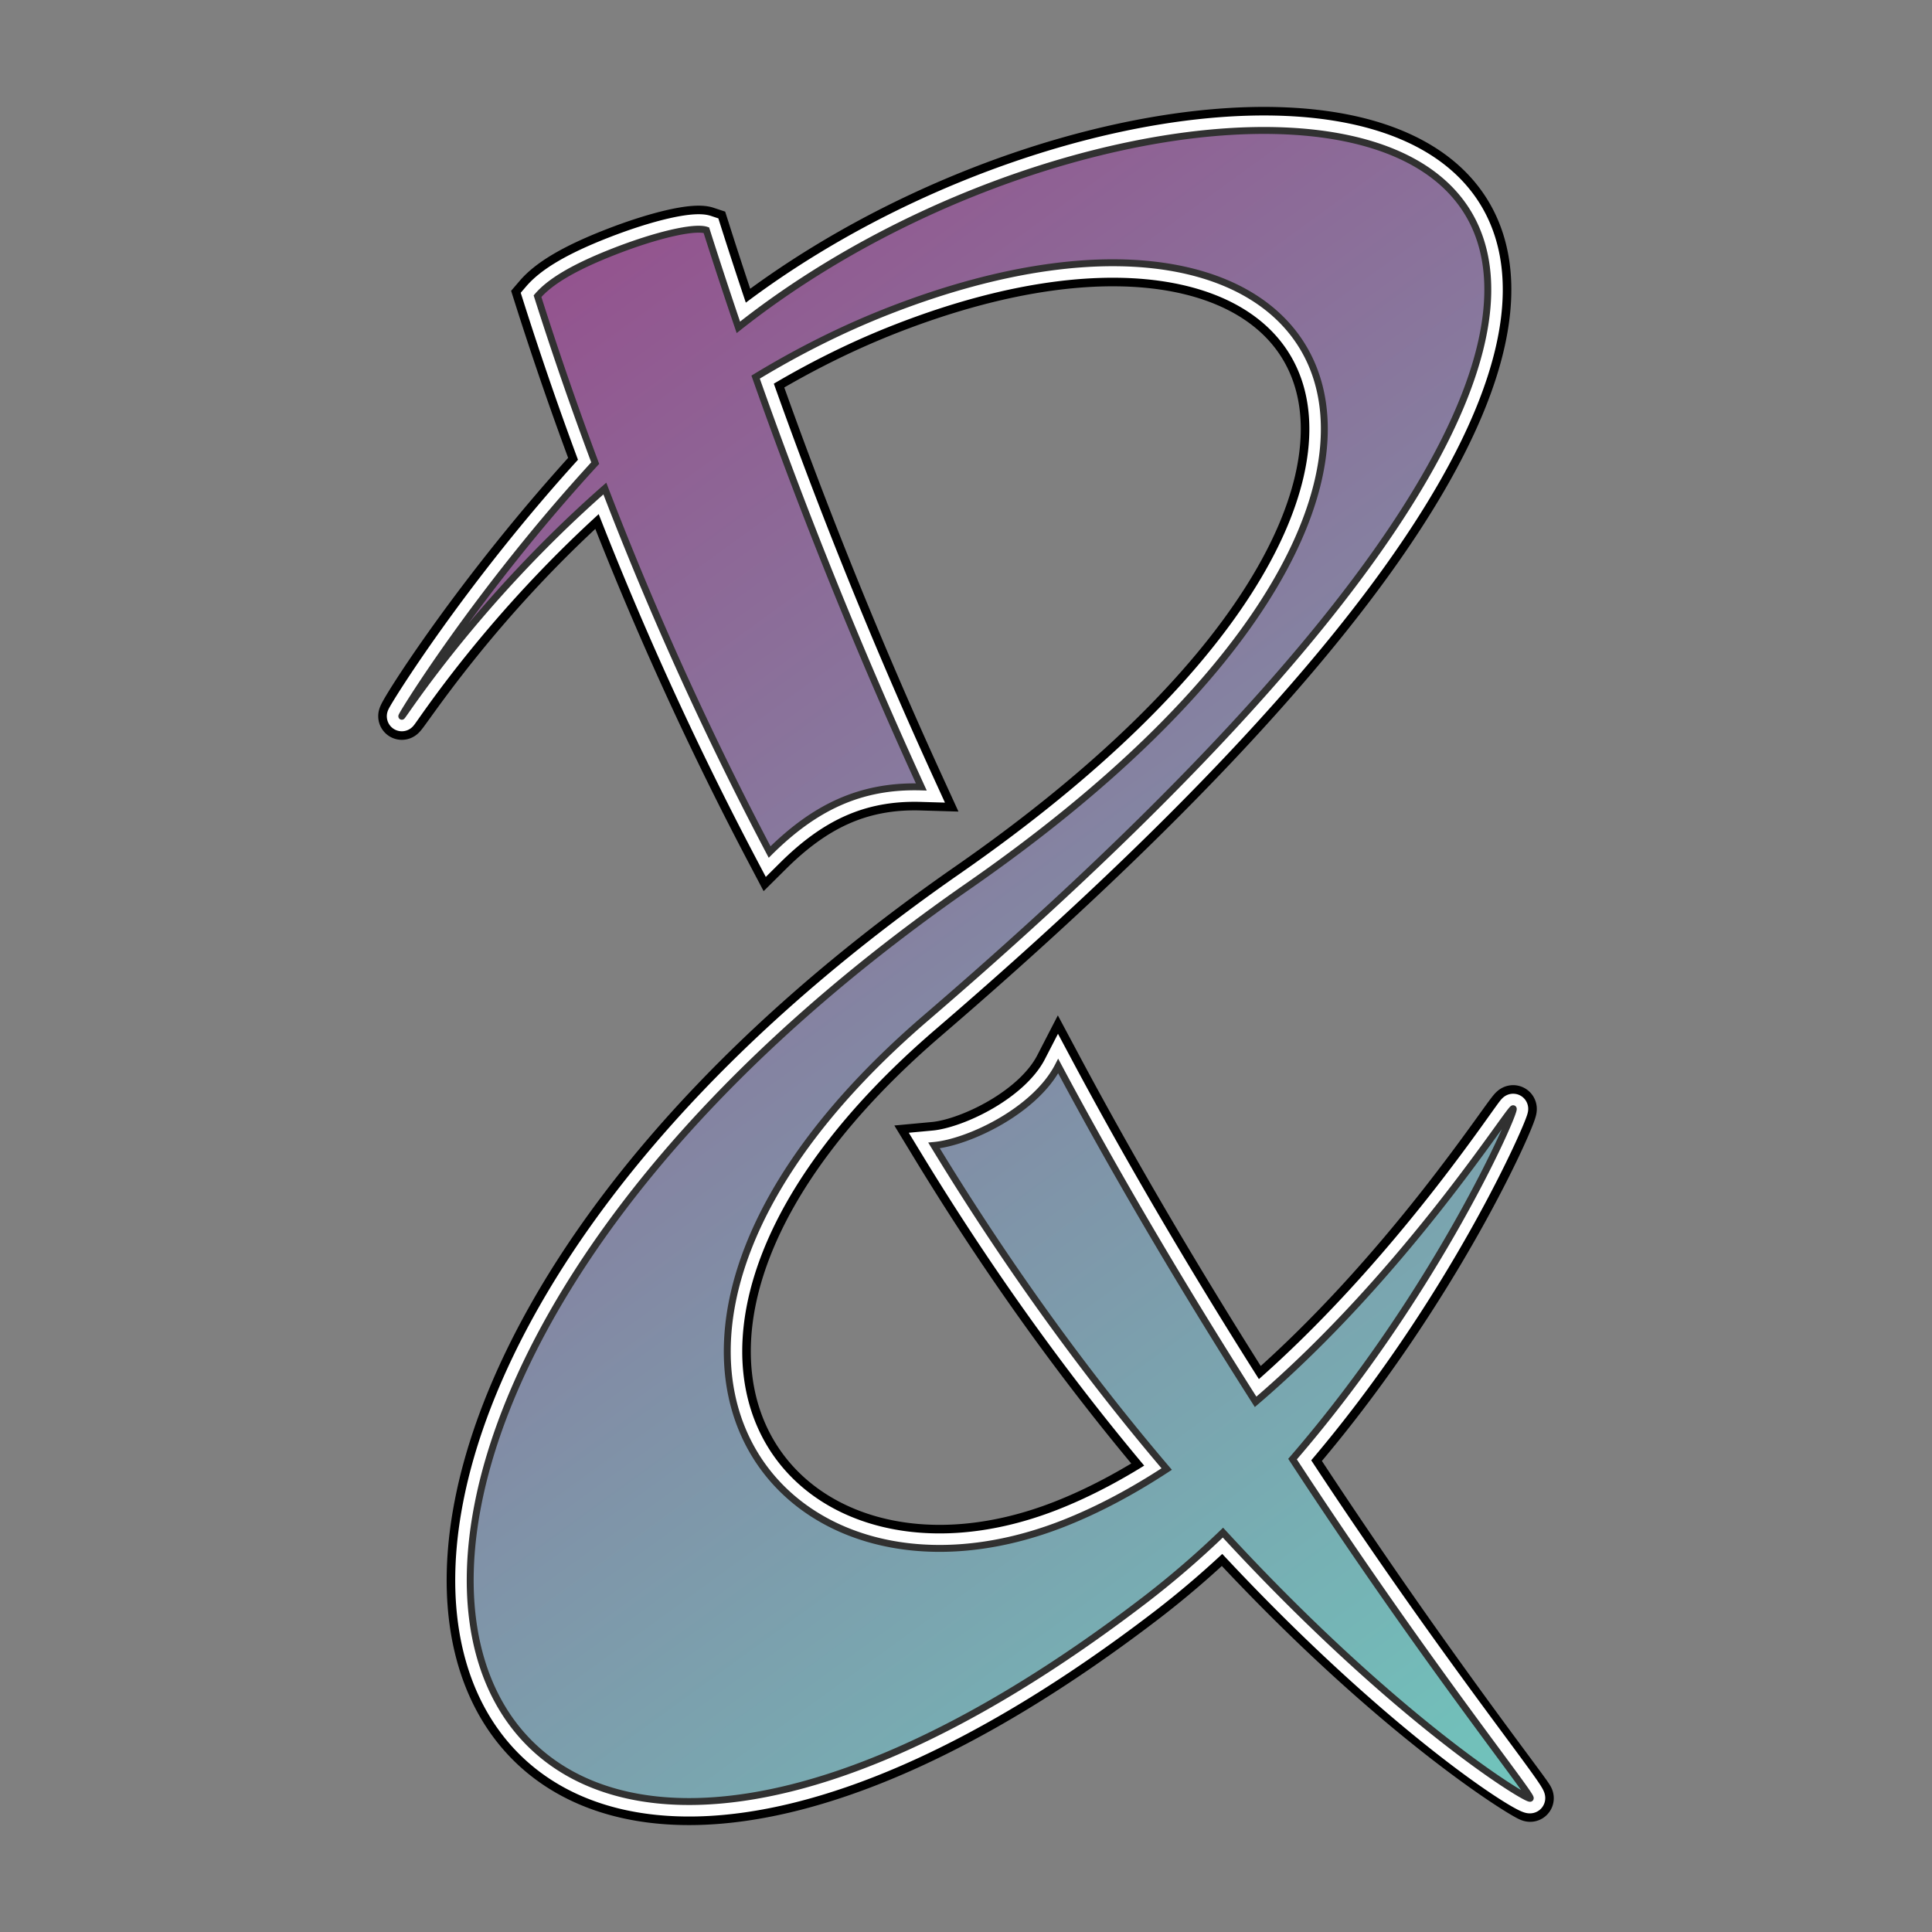 <svg xmlns="http://www.w3.org/2000/svg" xmlns:xlink="http://www.w3.org/1999/xlink" width="100" height="100" viewBox="0 0 5000 5000">
  <rect x="0" y="0" width="5000" height="5000" fill="#808080" stroke="none"/>
  <defs>
    <style>
      .cls-1, .cls-2 {
        fill: #313131;
      }

      .cls-1 {
        stroke: #000;
        stroke-width: 121.85px;
      }

      .cls-1, .cls-2, .cls-3 {
        fill-rule: evenodd;
      }

      .cls-2 {
        stroke: #fff;
        stroke-width: 77.54px;
      }

      .cls-3 {
        stroke: #313131;
        stroke-width: 17.89px;
        fill: url(#linear-gradient);
      }
    </style>
    <linearGradient id="linear-gradient" x1="1039.88" y1="490.194" x2="3960.28" y2="4509.78" gradientUnits="userSpaceOnUse">
      <stop offset="0" stop-color="#964b8b"/>
      <stop offset="0.014" stop-color="#964b8b"/>
      <stop offset="1" stop-color="#71c2bb"/>
    </linearGradient>
  </defs>
  <path id="Shape_2_copy" data-name="Shape 2 copy" class="cls-1" d="M2738.63,2758.92c164.35,307.97,342.62,605.05,510.87,869.03,387.94-331.56,659.26-762.82,666.63-758.61s-194.28,471.08-571.05,906.78c338.96,519.17,619.14,874.73,615.1,877.76S3615.27,4455.74,3165,3966.4a2382.667,2382.667,0,0,1-201.47,173.67c-1874.5,1436.25-2551.579-391.44-456.4-1847.77C3998.18,1255.89,3492.42,339.6,2301.4,803.987c-122.98,47.952-238.5,106.821-345.86,171.972Q2145.9,1515.571,2384.32,2036.57c-159.4-4.7-277.84,54.74-392.55,168.49a8712.572,8712.572,0,0,1-426.42-940.74c-335.46,294.58-520.07,591.88-525.47,589.42s194.59-322.11,500.53-655.22q-80.025-213.6-149.31-431.965c30.92-36.067,89.78-73.231,197.84-115.49,110.39-43.169,208.21-65.689,239.13-55.384q40.11,126.232,82.81,251.475C3062.47-65.158,5359.95,87.556,2396.19,2634.44c-975.56,838.34-394.34,1601.76,354.07,1309.06,92-35.98,182.21-84.7,269.16-141.61-192.74-226.36-398.96-503.35-602.14-837.46C2506.55,2956.15,2678.72,2875.12,2738.63,2758.92Z"/>
  <path id="Shape_2_copy_2" data-name="Shape 2 copy 2" class="cls-2" d="M2738.63,2758.92c164.35,307.97,342.62,605.05,510.87,869.03,387.94-331.56,661.36-761.77,666.63-758.61s-194.28,471.08-571.05,906.78c338.96,519.17,622.16,867.66,615.1,877.76S3615.27,4455.74,3165,3966.4a2382.667,2382.667,0,0,1-201.47,173.67c-1874.5,1436.25-2551.579-391.44-456.4-1847.77C3998.18,1255.89,3492.42,339.6,2301.4,803.987c-122.98,47.952-238.5,106.821-345.86,171.972Q2145.9,1515.571,2384.32,2036.57c-159.4-4.7-277.84,54.74-392.55,168.49a8712.572,8712.572,0,0,1-426.42-940.74c-335.46,294.58-523.02,590.9-525.47,589.42s194.59-322.11,500.53-655.22q-80.025-213.6-149.31-431.965c30.92-36.067,89.78-73.231,197.84-115.49,110.39-43.169,208.21-65.689,239.13-55.384q40.11,126.232,82.81,251.475C3062.47-65.158,5359.95,87.556,2396.19,2634.44c-975.56,838.34-394.34,1601.76,354.07,1309.06,92-35.98,182.21-84.7,269.16-141.61-192.74-226.36-398.96-503.35-602.14-837.46C2506.55,2956.15,2678.72,2875.12,2738.63,2758.92Z"/>
  <path class="cls-3" d="M2738.63,2758.92c164.35,307.97,342.62,605.05,510.87,869.03,387.94-331.56,658.21-761.77,666.63-758.61s-194.28,471.08-571.05,906.78c338.96,519.17,621.16,870.69,615.1,877.76S3615.27,4455.74,3165,3966.4a2382.667,2382.667,0,0,1-201.47,173.67c-1874.5,1436.25-2551.579-391.44-456.4-1847.77C3998.18,1255.89,3492.42,339.6,2301.4,803.987c-122.98,47.952-238.5,106.821-345.86,171.972Q2145.9,1515.571,2384.32,2036.57c-159.4-4.7-277.84,54.74-392.55,168.49a8712.572,8712.572,0,0,1-426.42-940.74c-335.46,294.58-523.02,590.41-525.47,589.42s194.59-322.11,500.53-655.22q-80.025-213.6-149.31-431.965c30.92-36.067,89.78-73.231,197.84-115.49,110.39-43.169,208.21-65.689,239.13-55.384q40.11,126.232,82.81,251.475C3062.47-65.158,5359.95,87.556,2396.19,2634.44c-975.56,838.34-394.34,1601.76,354.07,1309.06,92-35.98,182.21-84.7,269.16-141.61-192.74-226.36-398.96-503.35-602.14-837.46C2506.55,2956.15,2678.72,2875.12,2738.63,2758.92Z"/>
</svg>
